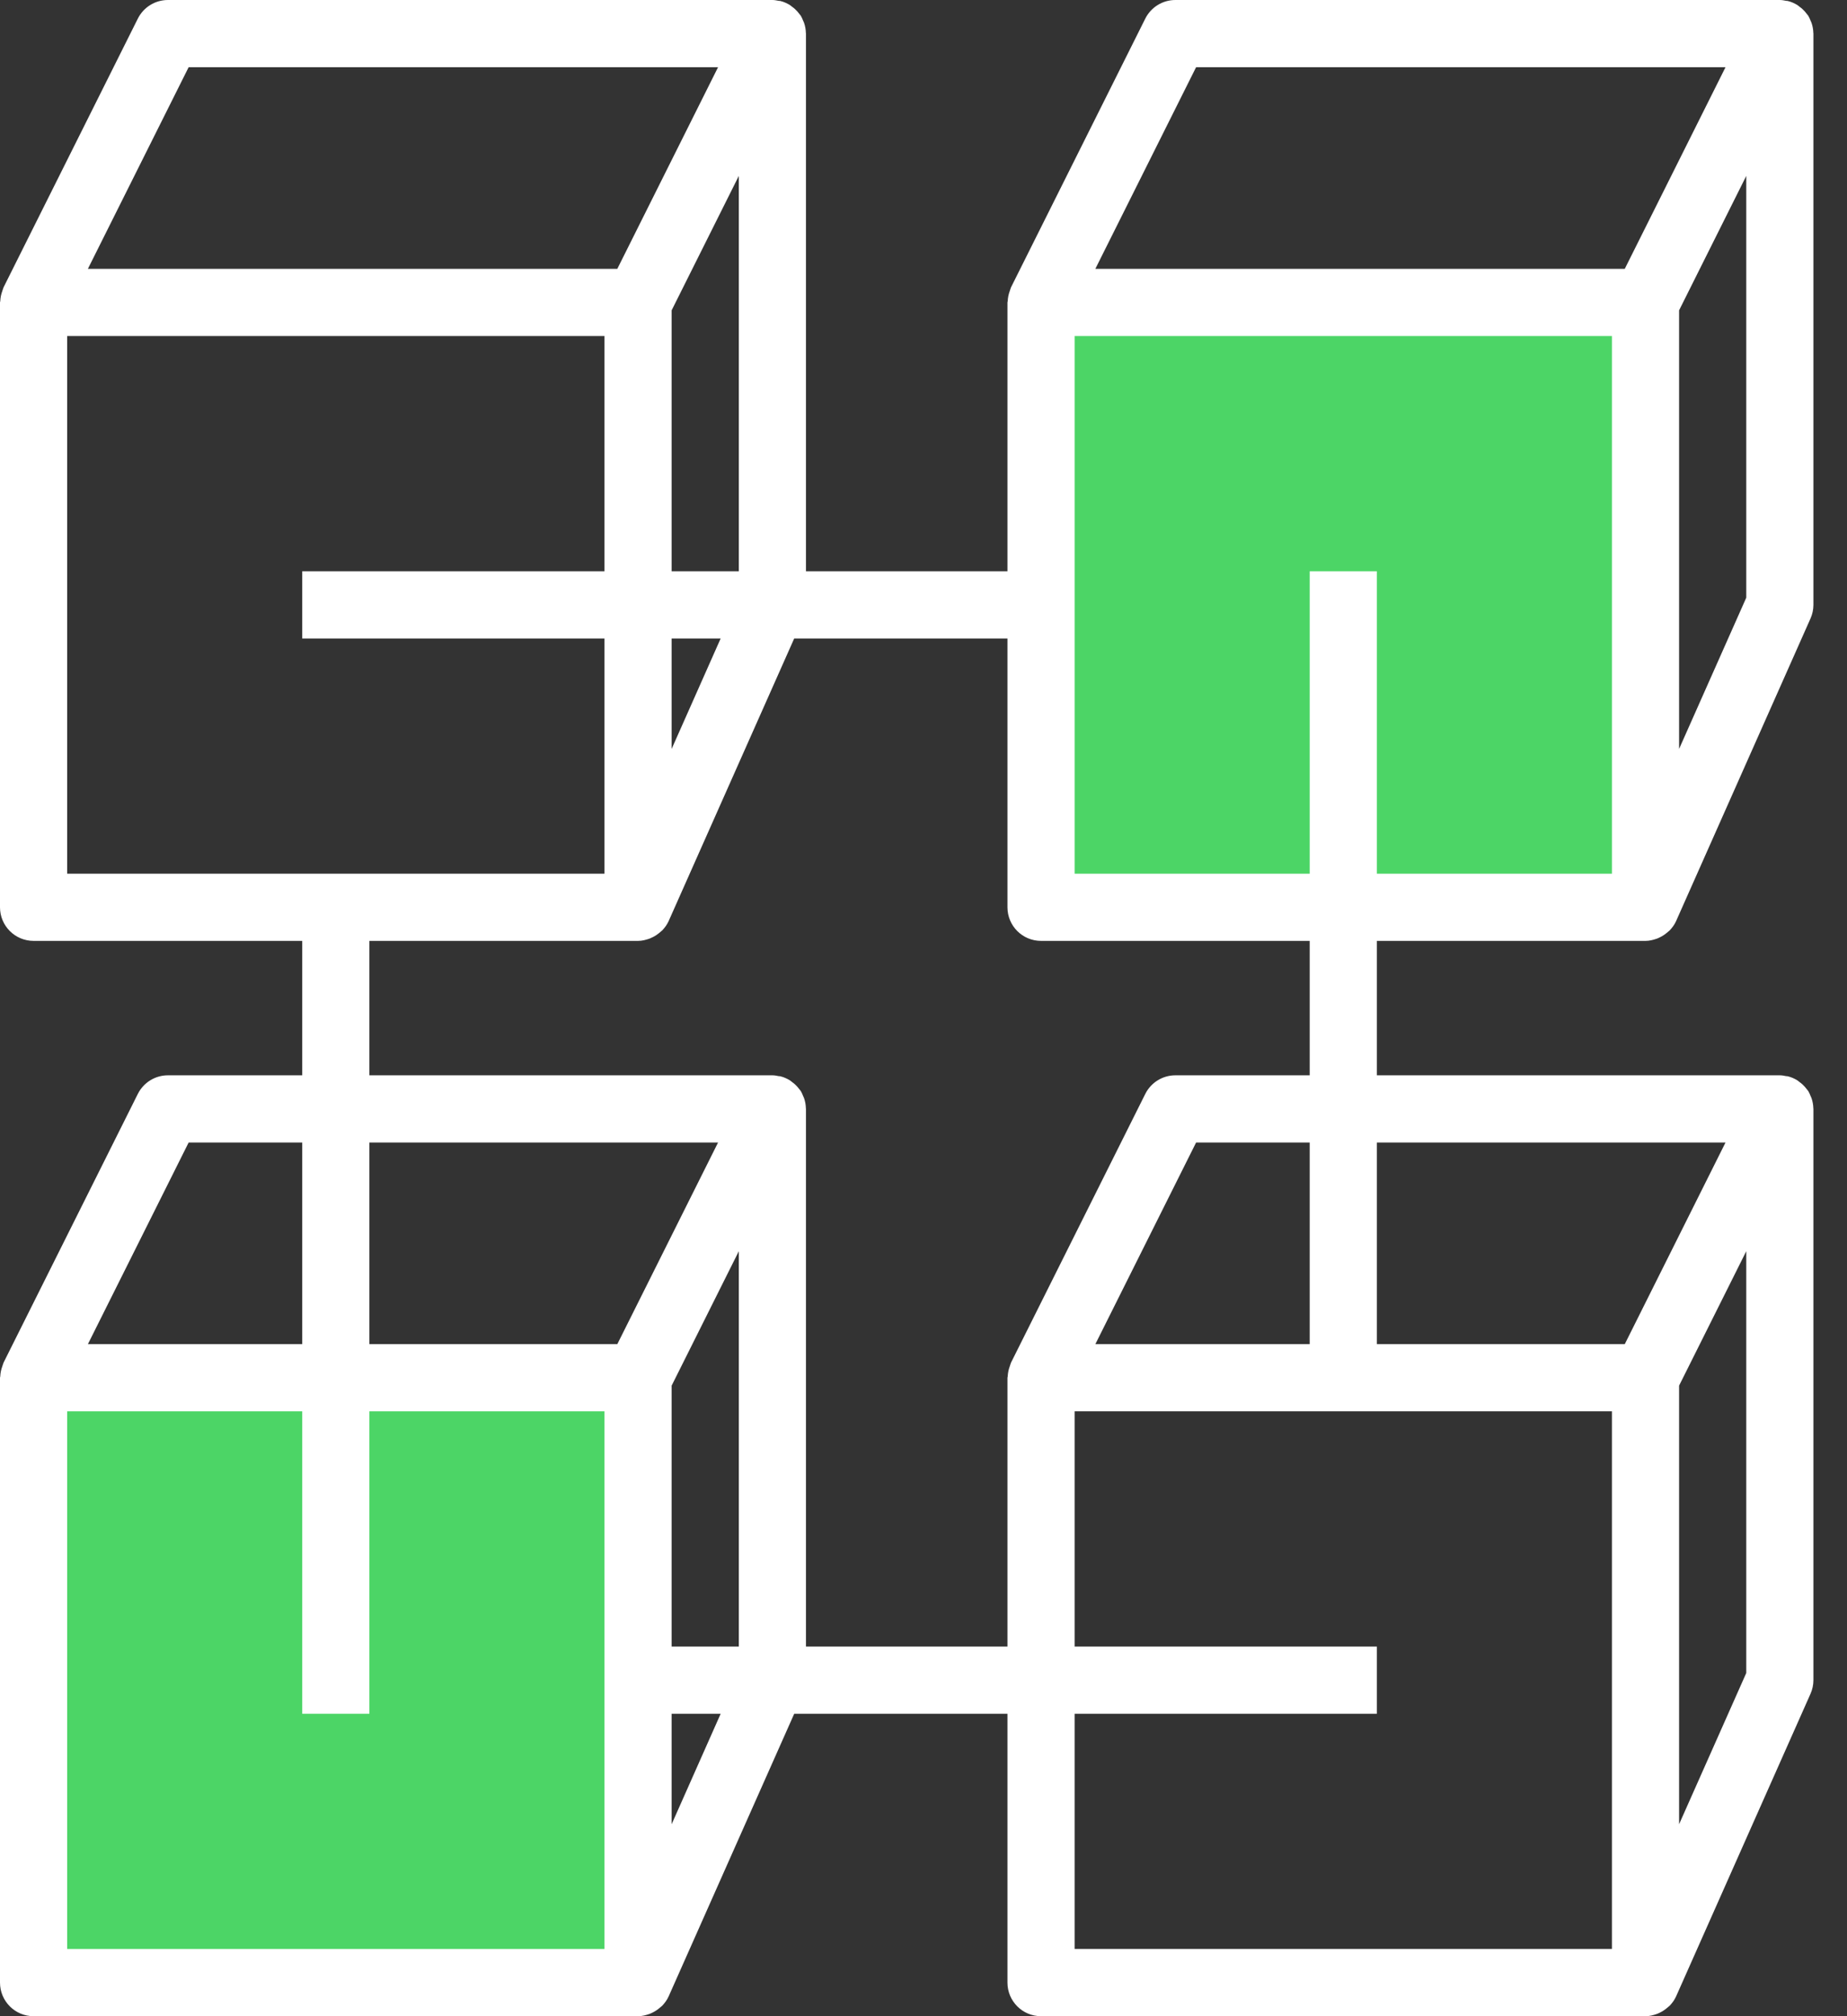 <?xml version="1.0" encoding="UTF-8"?>
<svg width="22px" height="24px" viewBox="0 0 22 24" version="1.1" xmlns="http://www.w3.org/2000/svg" xmlns:xlink="http://www.w3.org/1999/xlink">
    <rect x="0" y="0" width="22" height="24" fill="#333333" stroke="none"/>
    <!-- Generator: Sketch 50 (54983) - http://www.bohemiancoding.com/sketch -->
    <title>blocks</title>
    <desc>Created with Sketch.</desc>
    <defs></defs>
    <g id="Page-1" stroke="none" stroke-width="1" fill="none" fill-rule="evenodd">
        <g id="blocks">
            <path d="M12.8,20.4 L16.4,20.4 L16.4,19.6 L12.8,19.6 L12.8,16.8 L19.2,16.8 L19.2,23.2 L12.8,23.2 L12.8,20.4 Z M0.8,4 L7.2,4 L7.2,6.8 L3.6,6.8 L3.6,7.6 L7.2,7.6 L7.2,10.4 L0.8,10.4 L0.8,4 Z M21.578,0.274 C21.575,0.264 21.57,0.256 21.566,0.246 C21.558,0.227 21.551,0.208 21.54,0.19 C21.536,0.182 21.528,0.176 21.523,0.168 C21.515,0.157 21.507,0.147 21.498,0.137 C21.479,0.116 21.458,0.096 21.434,0.08 C21.425,0.073 21.417,0.065 21.407,0.059 C21.372,0.038 21.336,0.022 21.296,0.012 C21.295,0.012 21.294,0.011 21.292,0.011 C21.287,0.01 21.281,0.011 21.276,0.01 C21.251,0.005 21.226,0 21.2,0 L14,0 C13.848,0 13.71,0.086 13.642,0.221 L12.042,3.421 C12.04,3.426 12.039,3.431 12.037,3.436 C12.033,3.445 12.031,3.454 12.028,3.463 C12.013,3.502 12.005,3.543 12.003,3.585 C12.003,3.59 12,3.594 12,3.6 L12,6.8 L9.6,6.8 L9.6,0.4 C9.6,0.397 9.599,0.395 9.599,0.392 C9.598,0.352 9.591,0.312 9.578,0.274 C9.575,0.264 9.57,0.256 9.566,0.246 C9.558,0.227 9.551,0.208 9.54,0.19 C9.536,0.182 9.528,0.176 9.523,0.168 C9.515,0.157 9.507,0.147 9.498,0.137 C9.479,0.116 9.458,0.096 9.434,0.08 C9.425,0.073 9.417,0.065 9.407,0.059 C9.372,0.038 9.336,0.022 9.296,0.012 C9.295,0.012 9.294,0.011 9.292,0.011 C9.287,0.01 9.281,0.011 9.276,0.01 C9.25,0.005 9.226,0 9.2,0 L2,0 C1.848,0 1.71,0.086 1.642,0.221 L0.042,3.421 C0.04,3.426 0.039,3.431 0.037,3.436 C0.033,3.445 0.031,3.454 0.028,3.463 C0.013,3.502 0.005,3.543 0.003,3.585 C0.003,3.59 0,3.594 0,3.6 L0,10.8 C0,11.021 0.179,11.2 0.4,11.2 L3.6,11.2 L3.6,12.8 L2,12.8 C1.848,12.8 1.71,12.886 1.642,13.021 L0.042,16.221 C0.04,16.226 0.039,16.231 0.037,16.236 C0.033,16.245 0.031,16.254 0.028,16.263 C0.013,16.302 0.005,16.343 0.003,16.385 C0.003,16.39 0,16.394 0,16.4 L0,23.6 C0,23.821 0.179,24 0.4,24 L7.6,24 C7.6,24 7.6,24 7.6,24 C7.6,24 7.6,24 7.6,24 C7.648,24 7.694,23.988 7.739,23.972 C7.752,23.967 7.764,23.961 7.776,23.955 C7.807,23.94 7.835,23.92 7.862,23.897 C7.871,23.889 7.881,23.882 7.889,23.874 C7.92,23.841 7.946,23.805 7.965,23.763 L7.968,23.757 C7.968,23.756 7.968,23.756 7.968,23.756 L9.46,20.4 L12,20.4 L12,23.6 C12,23.821 12.179,24 12.4,24 L19.6,24 C19.6,24 19.6,24 19.6,24 C19.6,24 19.6,24 19.6,24 C19.648,24 19.694,23.988 19.739,23.972 C19.752,23.967 19.764,23.961 19.776,23.955 C19.807,23.94 19.835,23.92 19.862,23.897 C19.871,23.889 19.881,23.882 19.889,23.874 C19.92,23.841 19.946,23.805 19.965,23.763 L19.968,23.757 C19.968,23.756 19.968,23.756 19.968,23.756 L21.565,20.163 C21.588,20.111 21.6,20.056 21.6,20 L21.6,13.2 C21.6,13.197 21.599,13.195 21.599,13.192 C21.598,13.152 21.591,13.112 21.578,13.074 C21.575,13.064 21.57,13.056 21.566,13.046 C21.558,13.027 21.551,13.008 21.54,12.99 C21.536,12.982 21.528,12.976 21.523,12.968 C21.515,12.957 21.507,12.947 21.498,12.937 C21.479,12.916 21.458,12.896 21.434,12.88 C21.425,12.873 21.417,12.865 21.407,12.859 C21.372,12.838 21.336,12.822 21.296,12.812 C21.295,12.812 21.294,12.811 21.292,12.811 C21.287,12.81 21.282,12.811 21.276,12.81 C21.251,12.805 21.226,12.8 21.2,12.8 L16.4,12.8 L16.4,11.2 L19.6,11.2 C19.6,11.2 19.6,11.2 19.6,11.2 C19.6,11.2 19.6,11.2 19.6,11.2 C19.648,11.2 19.694,11.188 19.739,11.172 C19.752,11.167 19.764,11.161 19.776,11.155 C19.807,11.14 19.835,11.12 19.862,11.097 C19.871,11.089 19.881,11.082 19.889,11.074 C19.92,11.041 19.946,11.005 19.965,10.963 L19.968,10.957 C19.968,10.956 19.968,10.956 19.968,10.956 L21.565,7.363 C21.588,7.311 21.6,7.256 21.6,7.2 L21.6,0.4 C21.6,0.397 21.599,0.395 21.599,0.392 C21.598,0.352 21.591,0.312 21.578,0.274 Z M14.247,0.8 L20.553,0.8 L19.353,3.2 L13.047,3.2 L14.247,0.8 Z M8,7.6 L8.584,7.6 L8,8.915 L8,7.6 Z M8,6.8 L8,3.694 L8.8,2.094 L8.8,6.8 L8,6.8 Z M2.247,0.8 L8.553,0.8 L7.353,3.2 L1.047,3.2 L2.247,0.8 Z M2.247,13.6 L3.6,13.6 L3.6,16 L1.047,16 L2.247,13.6 Z M8.8,19.6 L8,19.6 L8,16.494 L8.8,14.894 L8.8,19.6 Z M7.353,16 L4.4,16 L4.4,13.6 L8.553,13.6 L7.353,16 Z M8,21.715 L8,20.4 L8.584,20.4 L8,21.715 Z M13.047,16 L14.247,13.6 L15.6,13.6 L15.6,16 L13.047,16 Z M20,21.715 L20,16.494 L20.8,14.894 L20.8,19.915 L20,21.715 Z M20.553,13.6 L19.353,16 L16.4,16 L16.4,13.6 L20.553,13.6 Z M15.6,12.8 L14,12.8 C13.848,12.8 13.71,12.886 13.642,13.021 L12.042,16.221 C12.04,16.226 12.039,16.231 12.037,16.236 C12.033,16.245 12.031,16.254 12.028,16.263 C12.013,16.302 12.005,16.343 12.003,16.385 C12.003,16.39 12,16.394 12,16.4 L12,19.6 L9.6,19.6 L9.6,13.2 C9.6,13.197 9.599,13.195 9.599,13.192 C9.598,13.152 9.591,13.112 9.578,13.074 C9.575,13.064 9.57,13.056 9.566,13.046 C9.558,13.027 9.551,13.008 9.54,12.99 C9.536,12.982 9.528,12.976 9.523,12.968 C9.515,12.957 9.507,12.947 9.498,12.937 C9.479,12.916 9.458,12.896 9.434,12.88 C9.425,12.873 9.417,12.865 9.407,12.859 C9.372,12.838 9.336,12.822 9.296,12.812 C9.295,12.812 9.294,12.811 9.292,12.811 C9.287,12.81 9.282,12.811 9.276,12.81 C9.251,12.805 9.226,12.8 9.2,12.8 L4.4,12.8 L4.4,11.2 L7.6,11.2 C7.6,11.2 7.6,11.2 7.6,11.2 C7.6,11.2 7.6,11.2 7.6,11.2 C7.648,11.2 7.694,11.188 7.739,11.172 C7.752,11.167 7.764,11.161 7.776,11.155 C7.807,11.14 7.835,11.12 7.862,11.097 C7.871,11.089 7.881,11.082 7.889,11.074 C7.92,11.041 7.946,11.005 7.965,10.963 L7.968,10.957 C7.968,10.956 7.968,10.956 7.968,10.956 L9.46,7.6 L12,7.6 L12,10.8 C12,11.021 12.179,11.2 12.4,11.2 L15.6,11.2 L15.6,12.8 Z M20,8.915 L20,3.694 L20.8,2.094 L20.8,7.115 L20,8.915 Z" id="Shape" fill="#FFFFFF" fill-rule="nonzero"></path>
            <polygon id="Path" fill="#4CD566" points="0.8 16.8 3.6 16.8 3.6 20.4 4.4 20.4 4.4 16.8 7.2 16.8 7.2 23.2 0.8 23.2"></polygon>
            <polygon id="Path" fill="#4CD566" points="15.6 6.8 15.6 10.4 12.8 10.4 12.8 4 19.2 4 19.2 10.4 16.4 10.4 16.4 6.8"></polygon>
        </g>
    </g>
</svg>